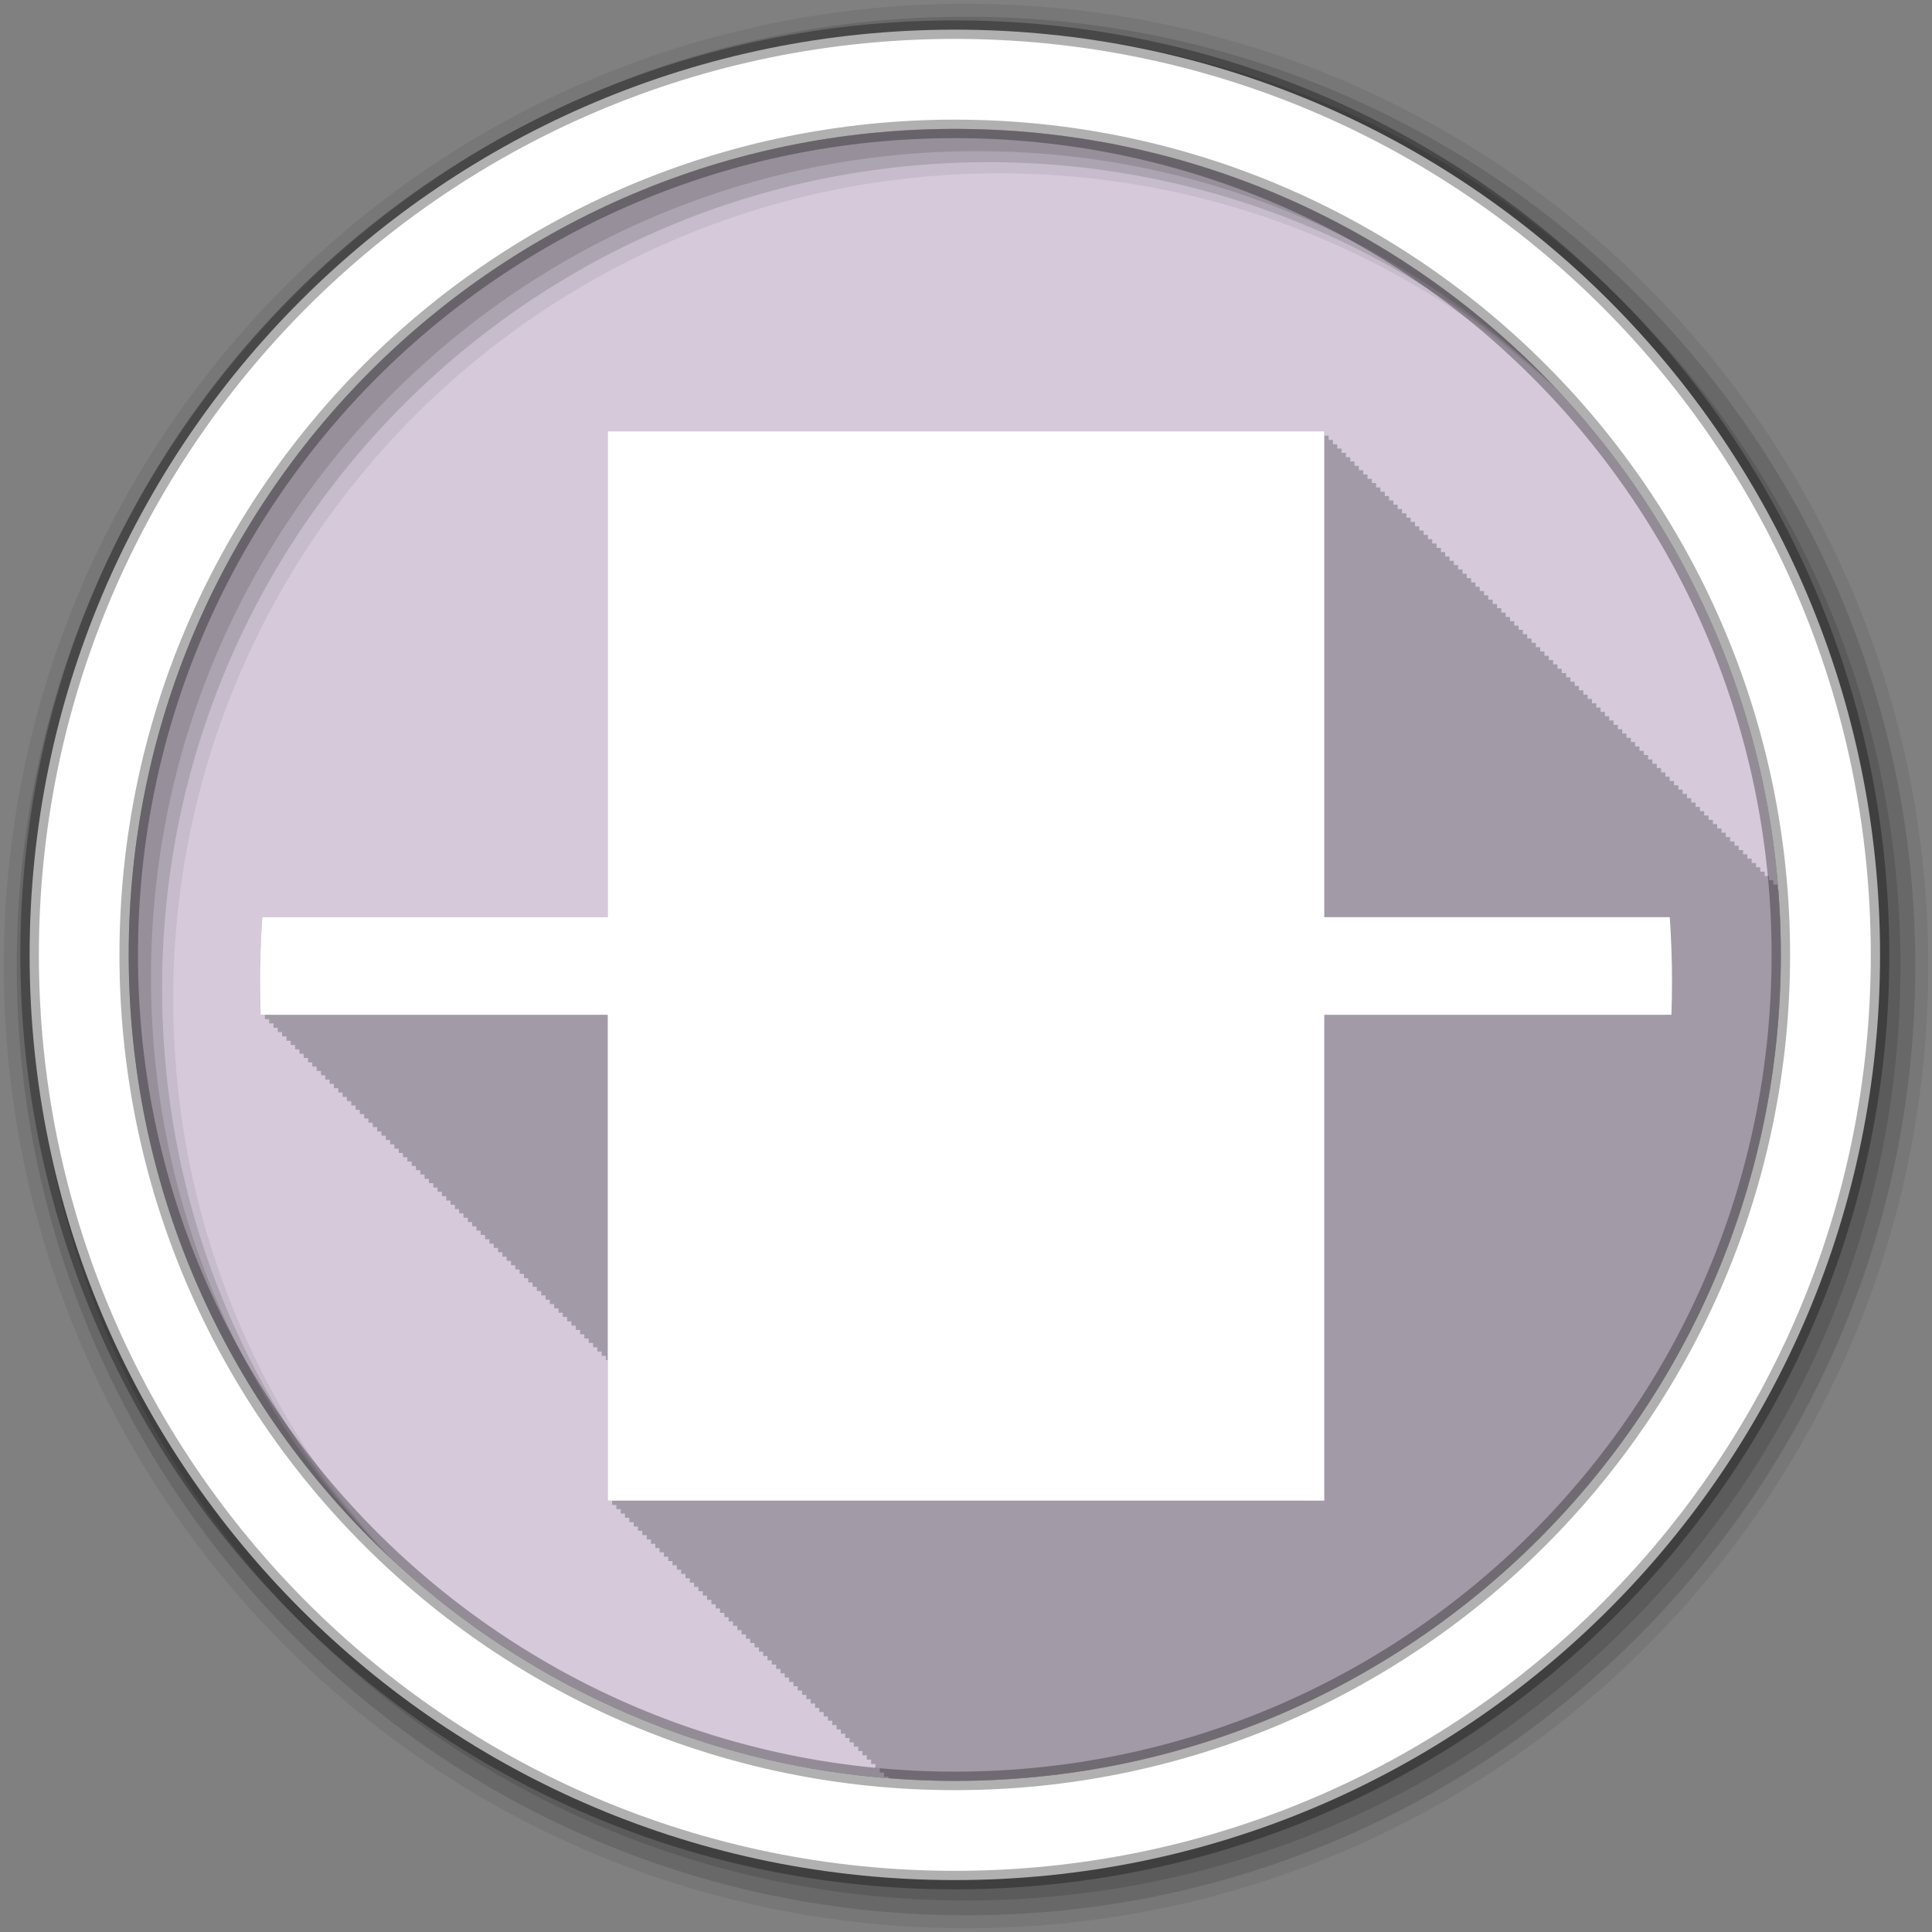 <?xml version="1.0" encoding="UTF-8" standalone="no"?>
<svg
   xmlns:dc="http://purl.org/dc/elements/1.1/"
   xmlns:cc="http://creativecommons.org/ns#"
   xmlns:rdf="http://www.w3.org/1999/02/22-rdf-syntax-ns#"
   xmlns:svg="http://www.w3.org/2000/svg"
   xmlns="http://www.w3.org/2000/svg"
   xmlns:sodipodi="http://sodipodi.sourceforge.net/DTD/sodipodi-0.dtd"
   xmlns:inkscape="http://www.inkscape.org/namespaces/inkscape"
   height="512"
   viewBox="0 0 512 512"
   width="512"
   id="svg2"
   version="1.1"
   inkscape:version="0.91 r13725"
   sodipodi:docname="network-server.svg">
  <rect x="0" y="0" width="512" height="512" fill="#808080" stroke="none"/>
  <defs
     id="defs35" />
  <sodipodi:namedview
     pagecolor="#ffffff"
     bordercolor="#666666"
     borderopacity="1"
     objecttolerance="10"
     gridtolerance="10"
     guidetolerance="10"
     inkscape:pageopacity="0"
     inkscape:pageshadow="2"
     inkscape:window-width="808"
     inkscape:window-height="480"
     id="namedview33"
     showgrid="false"
     inkscape:zoom="0.4609375"
     inkscape:cx="256"
     inkscape:cy="256"
     inkscape:window-x="0"
     inkscape:window-y="0"
     inkscape:window-maximized="0"
     inkscape:current-layer="svg2" />
  <linearGradient
     id="a"
     gradientUnits="userSpaceOnUse"
     x2="0"
     y1="33.753"
     y2="471.66">
    <stop
       offset="0"
       stop-color="#6a6a6a"
       id="stop5" />
    <stop
       offset=".47"
       id="stop7" />
    <stop
       offset=".494"
       stop-color="#ffffff"
       id="stop9" />
    <stop
       offset=".901"
       stop-color="#ffffff"
       id="stop11" />
    <stop
       offset=".955"
       id="stop13" />
    <stop
       offset="1"
       id="stop15" />
  </linearGradient>
  <path
     d="m471.95 253.05c0 120.9-98.01 218.91-218.91 218.91-120.9 0-218.91-98.01-218.91-218.91 0-120.9 98.01-218.91 218.91-218.91 120.9 0 218.91 98.01 218.91 218.91"
     fill="#d5c9da"
     fill-rule="evenodd"
     id="path17" />
  <path
     d="m256 1c-140.83 0-255 114.17-255 255 0 140.83 114.17 255 255 255 140.83 0 255-114.17 255-255 0-140.83-114.17-255-255-255m8.827 44.931c120.9 0 218.9 98 218.9 218.9 0 120.9-98 218.9-218.9 218.9-120.9 0-218.93-98-218.93-218.9 0-120.9 98.03-218.9 218.93-218.9"
     fill-opacity=".067"
     fill-rule="evenodd"
     id="path21" />
  <path
     d="m256 4.43c-138.94 0-251.57 112.63-251.57 251.57 0 138.94 112.63 251.57 251.57 251.57 138.94 0 251.57-112.63 251.57-251.57 0-138.94-112.63-251.57-251.57-251.57m5.885 38.556c120.9 0 218.9 98 218.9 218.9 0 120.9-98 218.9-218.9 218.9-120.9 0-218.93-98-218.93-218.9 0-120.9 98.03-218.9 218.93-218.9"
     fill-opacity=".129"
     fill-rule="evenodd"
     id="path23" />
  <path
     d="m256 8.36c-136.77 0-247.64 110.87-247.64 247.64 0 136.77 110.87 247.64 247.64 247.64 136.77 0 247.64-110.87 247.64-247.64 0-136.77-110.87-247.64-247.64-247.64m2.942 31.691c120.9 0 218.9 98 218.9 218.9 0 120.9-98 218.9-218.9 218.9-120.9 0-218.93-98-218.93-218.9 0-120.9 98.03-218.9 218.93-218.9"
     fill-opacity=".129"
     fill-rule="evenodd"
     id="path25" />
  <path
     d="m253.04 7.86c-135.42 0-245.19 109.78-245.19 245.19 0 135.42 109.78 245.19 245.19 245.19 135.42 0 245.19-109.78 245.19-245.19 0-135.42-109.78-245.19-245.19-245.19zm0 26.297c120.9 0 218.9 98 218.9 218.9 0 120.9-98 218.9-218.9 218.9-120.9 0-218.93-98-218.93-218.9 0-120.9 98.03-218.9 218.93-218.9z"
     fill="#ffffff"
     fill-rule="evenodd"
     stroke="#000000"
     stroke-opacity=".31"
     stroke-width="4.904"
     id="path27" />
  <path
     d="m161.06 114.31v128.75h-91.56c-.396 5.695-.594 11.437-.594 17.25 0 2.896.058 5.757.156 8.625h1.125c.012.384.018.772.031 1.156h1.094c.012.377.018.748.031 1.125h1.125c.012.384.018.772.031 1.156h1.094c.012.377.018.748.031 1.125h1.125c.012.384.018.772.031 1.156h1.125c.012.384.018.772.031 1.156h1.094c.012.377.018.748.031 1.125h1.125c.012.384.018.772.031 1.156h1.125c.012.384.018.772.031 1.156h1.094c.011.377.018.748.031 1.125h1.125c.012.384.018.772.031 1.156h1.094c.012.377.018.748.031 1.125h1.125c.012.384.018.772.031 1.156h1.125c.012.384.018.772.031 1.156h1.094c.012.377.018.748.031 1.125h1.125c.012.384.018.772.031 1.156h1.094c.012.377.018.748.031 1.125h1.125c.012.384.018.772.031 1.156h1.125c.012.384.018.772.031 1.156h1.094c.012.377.018.748.031 1.125h1.125c.012.384.018.772.031 1.156h1.125c.012.384.018.772.031 1.156h1.094c.012.377.018.748.031 1.125h1.125c.012.384.018.772.031 1.156h1.094c.012.377.018.748.031 1.125h1.125c.012.384.018.772.031 1.156h1.125c.012.384.018.772.031 1.156h1.094c.011.377.018.748.031 1.125h1.125c.012.384.018.772.031 1.156h1.125c.012.384.018.772.031 1.156h1.094c.011.374.018.751.031 1.125h1.125c.012.384.018.772.031 1.156h1.094c.011.377.018.748.031 1.125h1.125c.012.384.018.772.031 1.156h1.125c.012.384.018.772.031 1.156h1.094c.011.377.018.748.031 1.125h1.125c.012.384.018.772.031 1.156h1.094c.011.377.018.748.031 1.125h1.125c.012.384.018.772.031 1.156h1.125c.012.384.018.772.031 1.156h1.094c.011.377.018.748.031 1.125h1.125c.012.384.018.772.031 1.156h1.125c.012.384.018.772.031 1.156h1.094c.011.374.018.751.031 1.125h1.125c.012.384.018.772.031 1.156h1.094c.011.377.018.748.031 1.125h1.125c.012.384.018.772.031 1.156h1.125c.012.384.018.772.031 1.156h1.094c.011.377.018.748.031 1.125h1.125c.012.384.018.772.031 1.156h1.094c.011.377.018.748.031 1.125h1.125c.012.384.018.772.031 1.156h1.125c.012.384.018.772.031 1.156h1.094c.012.377.018.748.031 1.125h1.125c.012.384.018.772.031 1.156h1.125c.012.384.018.772.031 1.156h1.094c.012.377.018.748.031 1.125h1.125c.012.384.018.772.031 1.156h1.094c.012.377.018.748.031 1.125h1.125c.012.384.018.772.031 1.156h1.125c.012.384.018.772.031 1.156h1.094c.012.377.018.748.031 1.125h1.125c.012.384.018.772.031 1.156h1.094c.012.377.018.748.031 1.125h1.125c.012.384.018.772.031 1.156h1.125c.012.384.018.772.031 1.156h1.094c.012.377.018.748.031 1.125h1.125c.012.384.018.772.031 1.156h1.125c.012.384.018.772.031 1.156h1.094c.012.377.018.748.031 1.125h1.125c.012.384.018.772.031 1.156h1.094c.012.377.018.748.031 1.125h1.125c.012.384.018.772.031 1.156h1.125c.012.384.018.772.031 1.156h1.094c.012.377.018.748.031 1.125h1.125c.012.384.018.772.031 1.156h1.125c.012.384.018.772.031 1.156h1.094c.011.374.018.751.031 1.125h1.125c.012.384.018.772.031 1.156h1.094c.012.377.018.748.031 1.125h.469v37.22h1.156v1.156h1.125v1.125h1.156v1.156h1.125v1.125h1.156v1.156h1.156v1.156h1.125v1.125h1.156v1.156h1.156v1.156h1.125v1.125h1.156v1.156h1.125v1.125h1.156v1.156h1.156v1.156h1.125v1.125h1.156v1.156h1.125v1.125h1.156v1.156h1.156v1.156h1.125v1.125h1.156v1.156h1.156v1.156h1.125v1.125h1.156v1.156h1.125v1.125h1.156v1.156h1.156v1.156h1.125v1.125h1.156v1.156h1.156v1.156h1.125v1.125h1.156v1.156h1.125v1.125h1.156v1.156h1.156v1.156h1.125v1.125h1.156v1.156h1.125v1.125h1.156v1.156h1.156v1.156h1.125v1.125h1.156v1.156h1.156v1.156h1.125v1.125h1.156v1.156h1.125v1.125h1.156v1.156h1.156v1.156h1.125v1.125h1.156v1.156h1.125v1.125h1.156v1.156h1.156v1.156h1.125v1.125h1.156v1.156h1.156v1.156h1.125v1.125h1.156v1.156h1.125v1.125h1.156v1.156h1.156v1.156h1.125v1.125h1.156v1.156h1.125v1.125h1.156v.344c5.804.462 11.671.719 17.594.719 120.9 0 218.91-98.01 218.91-218.91 0-5.879-.233-11.706-.688-17.469h-.156v-1.125h-1.156v-1.156h-1.125v-1.125h-1.156v-1.156h-1.156v-1.156h-1.125v-1.125h-1.156v-1.156h-1.156v-1.156h-1.125v-1.125h-1.156v-1.156h-1.125v-1.125h-1.156v-1.156h-1.156v-1.156h-1.125v-1.125h-1.156v-1.156h-1.125v-1.125h-1.156v-1.156h-1.156v-1.156h-1.125v-1.125h-1.156v-1.156h-1.156v-1.156h-1.125v-1.125h-1.156v-1.156h-1.125v-1.125h-1.156v-1.156h-1.156v-1.156h-1.125v-1.125h-1.156v-1.156h-1.125v-1.125h-.031-1.125v-1.156h-1.156v-1.156h-1.125v-1.125h-1.156v-1.156h-1.156v-1.156h-1.125v-1.125h-1.156v-1.156h-1.125v-1.125h-1.156v-1.156h-1.156v-1.156h-1.125v-1.125h-1.156v-1.156h-1.156v-1.156h-1.125v-1.125h-1.156v-1.156h-1.125v-1.125h-1.156v-1.156h-1.156v-1.156h-1.125v-1.125h-1.156v-1.156h-1.125v-1.125h-1.156v-1.156h-1.156v-1.156h-1.125v-1.125h-1.156v-1.156h-1.156v-1.156h-1.125v-1.125h-1.156v-1.156h-1.125v-1.125h-1.156v-1.156h-1.156v-1.156h-1.125v-1.125h-1.156v-1.156h-1.125v-1.125h-1.156v-1.156h-1.156v-1.156h-1.125v-1.125h-1.156v-1.156h-1.156v-1.156h-1.125v-1.125h-1.156v-1.156h-1.125v-1.125h-1.156v-1.156h-1.156v-1.156h-1.125v-1.125h-1.156v-1.156h-1.125v-1.125h-1.156v-1.156h-1.156v-1.156h-1.125v-1.125h-1.156v-1.156h-1.156v-1.156h-1.125v-1.125h-1.156v-1.156h-1.125v-1.125h-1.156v-1.156h-1.156v-1.156h-1.125v-1.125h-1.156v-1.156h-1.156v-1.156h-1.125v-1.125h-1.156v-1.156h-1.125v-1.125h-1.156v-1.156h-1.156v-1.156h-1.125v-1.125h-1.156v-1.156h-1.125v-1.125h-1.156v-1.156h-1.156v-1.156h-1.125v-1.125h-1.156v-1.156h-1.156v-1.156h-1.125v-1.125h-1.156v-1.156h-1.125v-1.125h-1.156v-1.156h-189.87"
     display="block"
     fill-opacity=".235"
     id="path29" />
  <path
     d="m161.06 114.31v128.75h-91.56c-.396 5.695-.594 11.437-.594 17.25 0 2.896.058 5.757.156 8.625h92v128.75h189.88v-128.75h92c .099-2.868.156-5.729.156-8.625 0-5.813-.198-11.555-.594-17.25h-91.56v-128.75h-189.87"
     display="block"
     fill="#ffffff"
     id="path31" />
</svg>
